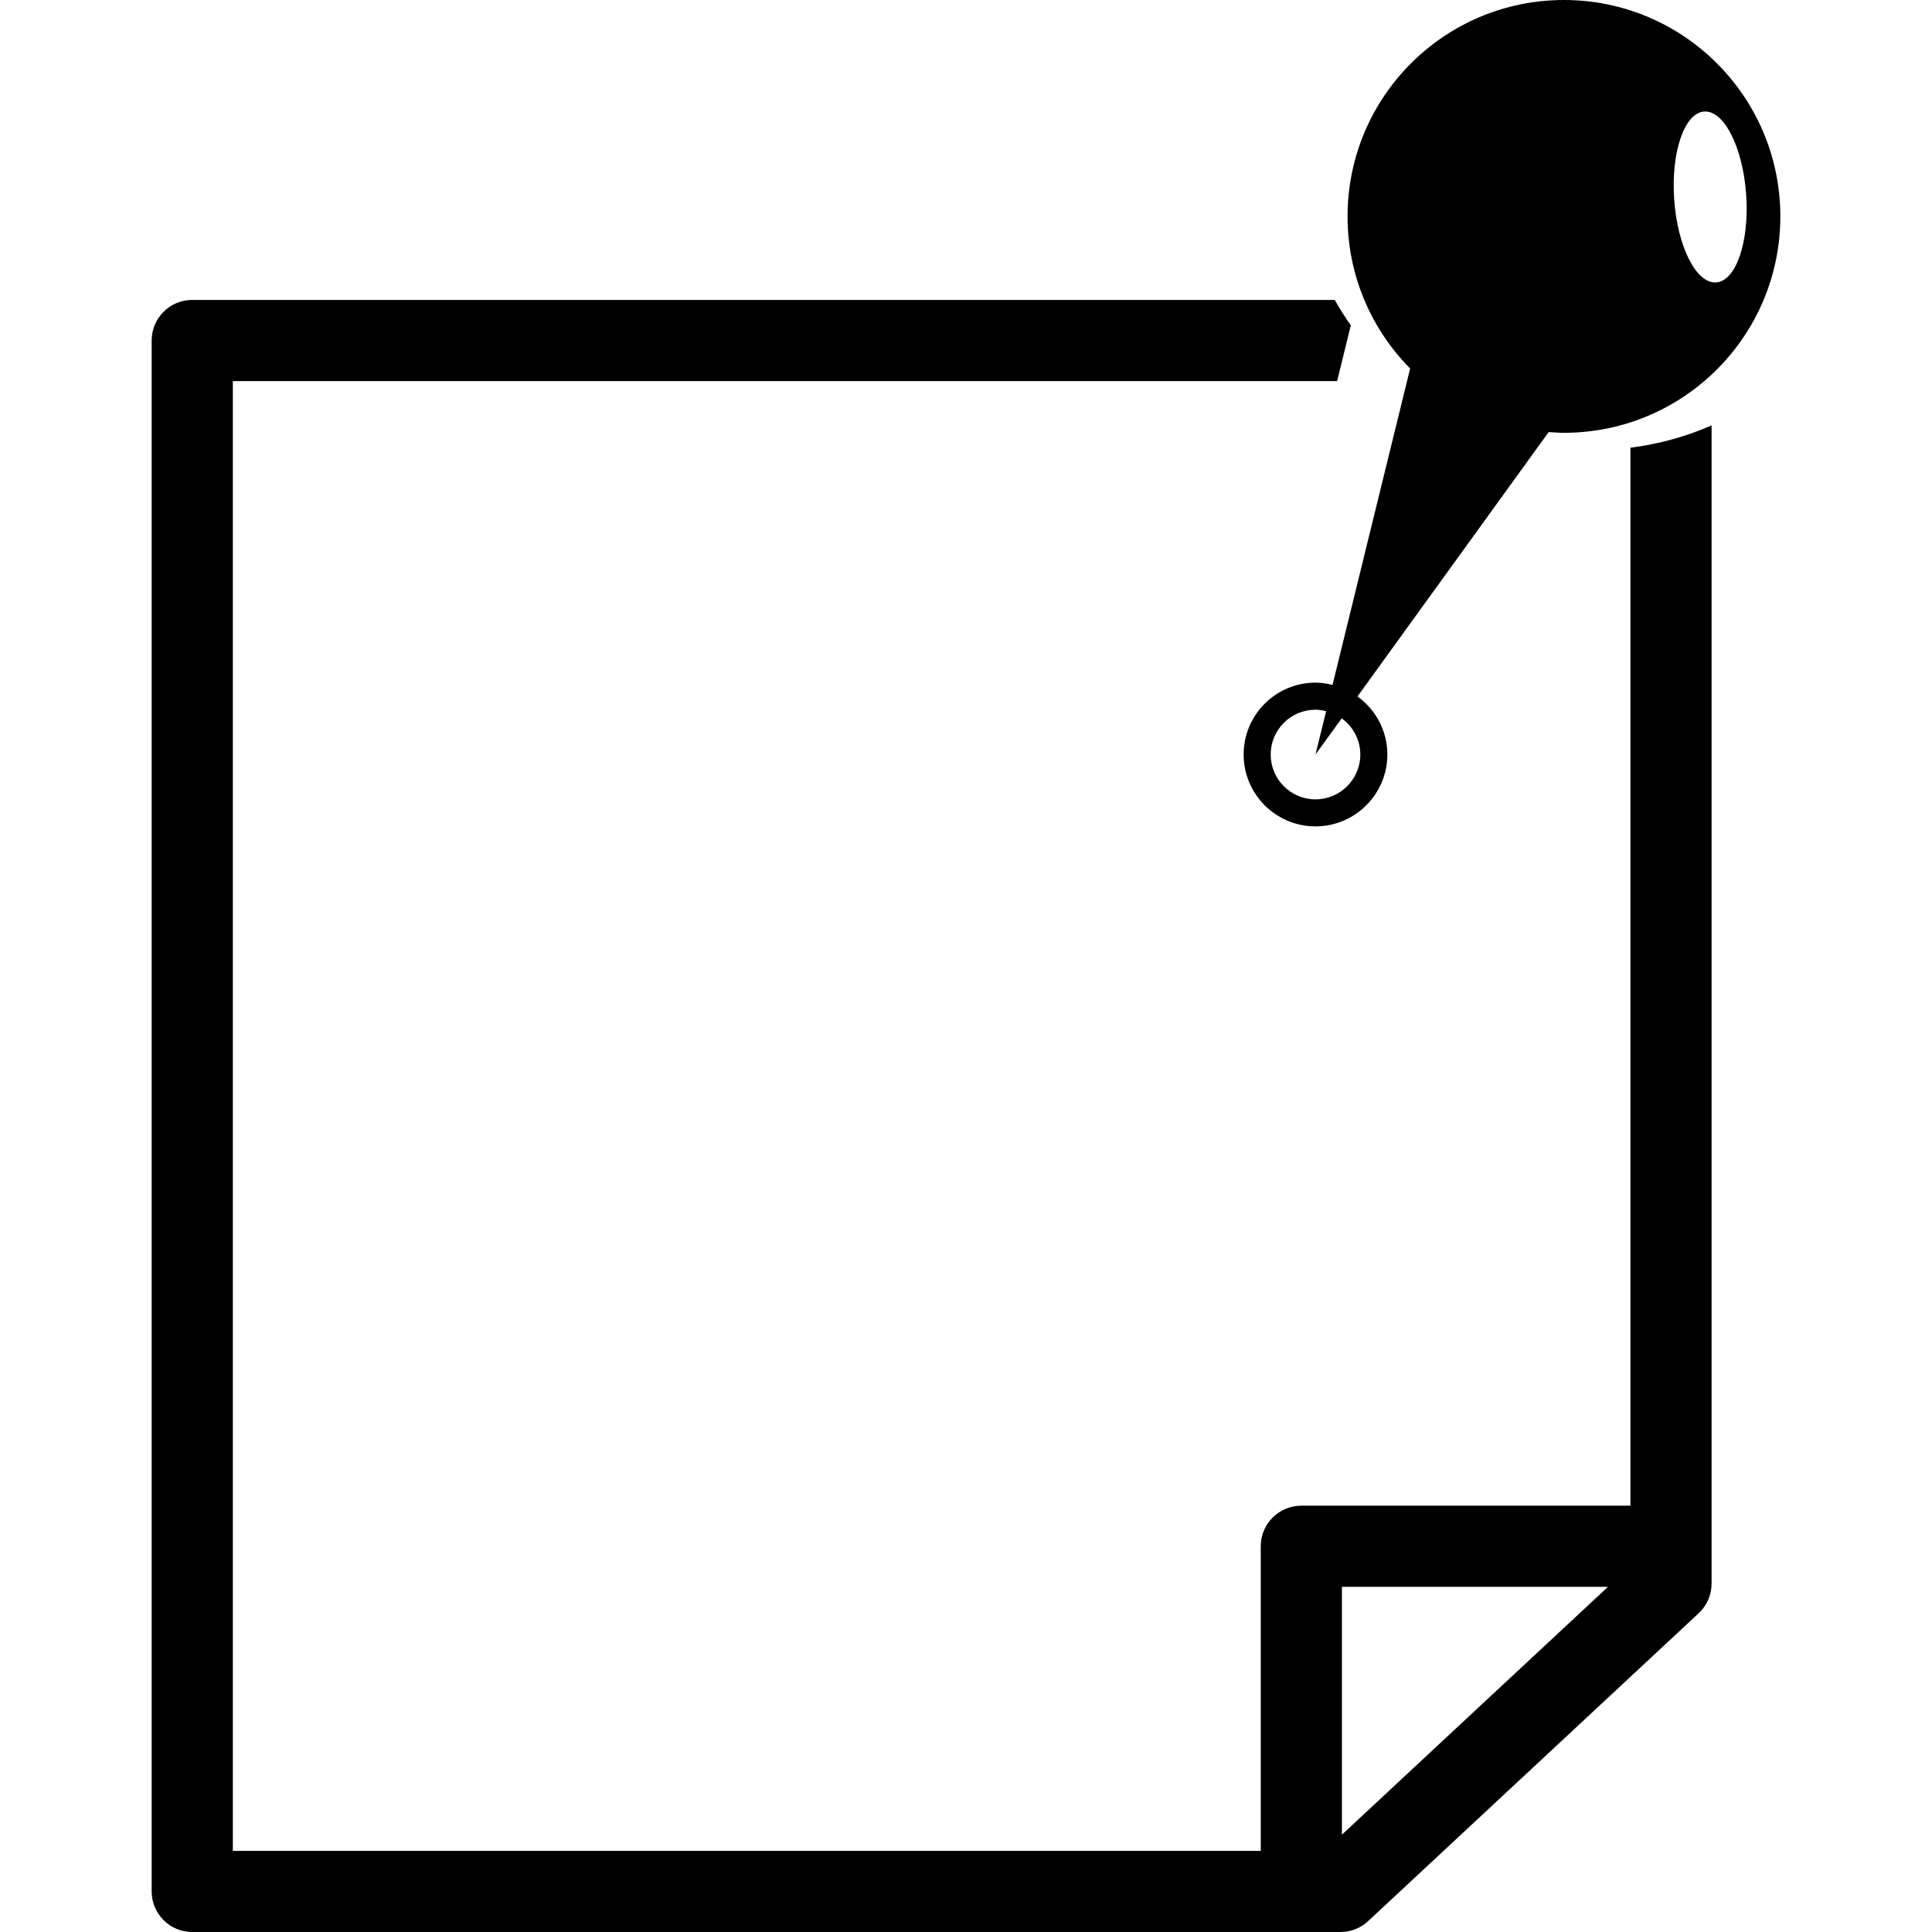 <?xml version="1.0" encoding="iso-8859-1"?>
<!-- Generator: Adobe Illustrator 16.0.0, SVG Export Plug-In . SVG Version: 6.00 Build 0)  -->
<!DOCTYPE svg PUBLIC "-//W3C//DTD SVG 1.1//EN" "http://www.w3.org/Graphics/SVG/1.1/DTD/svg11.dtd">
<svg version="1.1" id="Capa_1" xmlns="http://www.w3.org/2000/svg" xmlns:xlink="http://www.w3.org/1999/xlink" x="0px" y="0px"
	 width="445.337px" height="445.337px" viewBox="0 0 445.337 445.337" style="enable-background:new 0 0 445.337 445.337;"
	 xml:space="preserve">
<g>
	<g id="Layer_8">
		<path d="M360.503,0c-27.548,0-49.883,22.335-49.883,49.882c0,13.673,5.518,26.049,14.426,35.061l-17.891,72.933
			c-1.26-0.317-2.563-0.524-3.934-0.524c-9.133,0-16.556,7.426-16.556,16.562c0,9.134,7.423,16.572,16.556,16.572
			c9.134,0,16.575-7.438,16.575-16.572c0-5.507-2.734-10.363-6.887-13.381l44.067-60.937c1.175,0.073,2.338,0.167,3.52,0.167
			c27.547,0,49.882-22.335,49.882-49.882S388.044,0,360.503,0z M313.562,173.921c0,5.7-4.64,10.336-10.34,10.336
			c-5.699,0-10.32-4.637-10.32-10.336s4.621-10.327,10.32-10.327c0.859,0,1.675,0.131,2.467,0.332l-2.467,10.002l6.047-8.346
			C311.856,167.455,313.562,170.484,313.562,173.921z M395.583,65.102c-4.58,0.32-8.915-8.242-9.67-19.117
			c-0.768-10.875,2.338-19.948,6.904-20.277c4.586-0.319,8.915,8.242,9.683,19.117C403.267,55.707,400.174,64.792,395.583,65.102z
			 M375.823,347.069h-75.858c-5.164,0-9.354,4.189-9.354,9.354v70.207H53.67V87.842h254.544l3.154-12.851
			c-1.352-1.888-2.558-3.857-3.702-5.855H44.312c-5.164,0-9.353,4.189-9.353,9.353v357.494c0,5.164,4.189,9.354,9.353,9.354h264.684
			c2.368,0,4.64-0.902,6.369-2.51l76.188-70.963c1.905-1.777,2.978-4.25,2.978-6.844V98.062c-5.853,2.555-12.124,4.309-18.706,5.137
			V347.069z M309.317,422.903v-57.128h61.33L309.317,422.903z"/>
	</g>
</g>
<g>
</g>
<g>
</g>
<g>
</g>
<g>
</g>
<g>
</g>
<g>
</g>
<g>
</g>
<g>
</g>
<g>
</g>
<g>
</g>
<g>
</g>
<g>
</g>
<g>
</g>
<g>
</g>
<g>
</g>
</svg>
